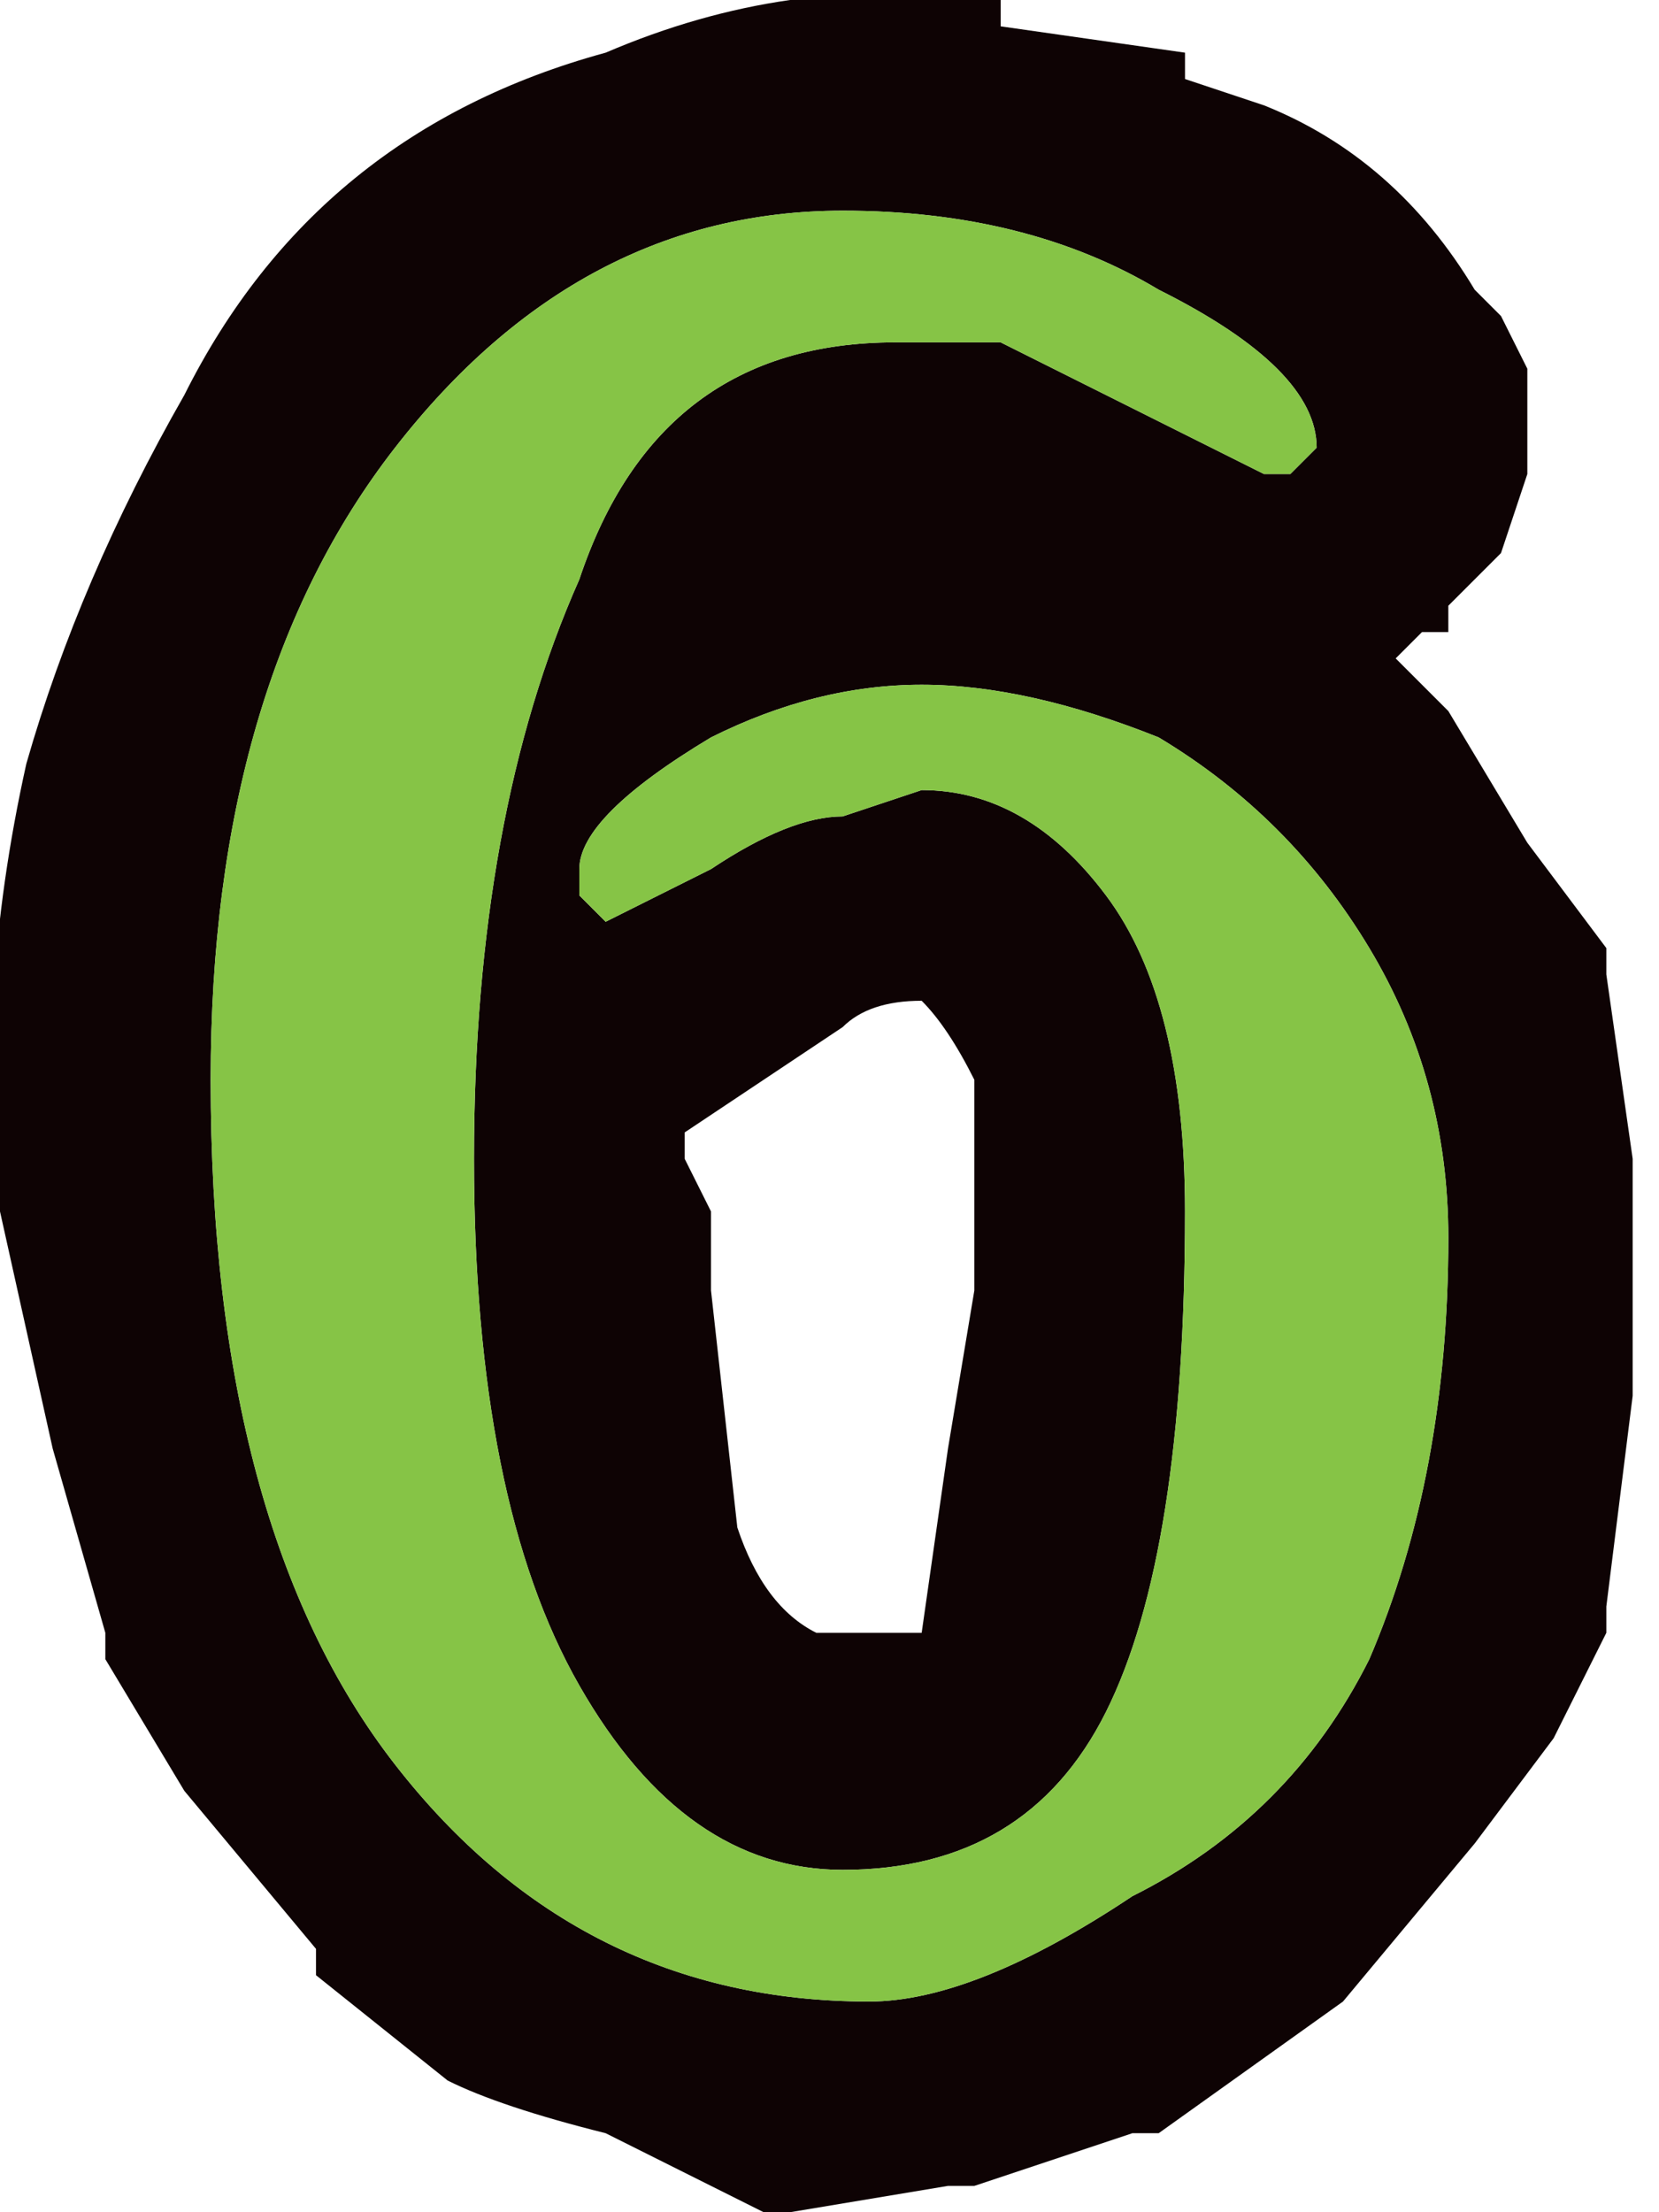 <?xml version="1.0" encoding="UTF-8" standalone="no"?>
<svg xmlns:xlink="http://www.w3.org/1999/xlink" height="4.2px" width="3.15px" xmlns="http://www.w3.org/2000/svg">
  <g transform="matrix(1.0, 0.0, 0.0, 1.0, 0.0, 0.0)">
    <path d="M2.85 0.6 L2.9 0.7 2.9 0.9 2.85 1.05 2.75 1.15 2.75 1.2 2.7 1.2 2.65 1.25 2.7 1.3 2.75 1.35 2.9 1.6 3.05 1.8 3.05 1.85 3.1 2.2 3.1 2.65 3.05 3.05 3.05 3.1 2.95 3.3 2.8 3.5 2.55 3.8 2.2 4.05 2.15 4.05 1.85 4.15 1.8 4.15 1.5 4.2 1.45 4.2 1.15 4.05 Q0.95 4.0 0.85 3.95 L0.6 3.75 0.6 3.7 0.35 3.4 0.2 3.15 0.2 3.1 0.1 2.75 0.0 2.3 Q-0.05 1.9 0.05 1.45 0.15 1.1 0.35 0.75 0.6 0.25 1.15 0.1 1.5 -0.05 1.85 0.0 L1.9 0.0 1.9 0.05 2.25 0.1 2.25 0.15 2.4 0.2 Q2.65 0.3 2.8 0.55 L2.85 0.6 M2.45 0.9 L2.5 0.85 Q2.5 0.7 2.2 0.55 1.95 0.4 1.6 0.4 1.1 0.4 0.75 0.85 0.4 1.3 0.4 2.05 0.4 2.9 0.75 3.35 1.1 3.8 1.65 3.8 1.85 3.8 2.15 3.6 2.45 3.45 2.6 3.15 2.75 2.8 2.75 2.35 2.75 2.05 2.6 1.8 2.45 1.55 2.2 1.4 1.95 1.3 1.75 1.3 1.55 1.3 1.35 1.4 1.1 1.55 1.1 1.65 L1.1 1.7 1.15 1.75 1.35 1.65 Q1.5 1.55 1.6 1.55 L1.75 1.5 Q1.95 1.5 2.1 1.7 2.25 1.9 2.25 2.3 2.25 2.95 2.1 3.25 1.95 3.55 1.6 3.55 1.3 3.55 1.1 3.2 0.9 2.85 0.9 2.2 0.9 1.55 1.1 1.1 1.25 0.65 1.7 0.65 L1.9 0.65 2.4 0.9 2.45 0.9 M1.3 2.2 L1.35 2.3 1.35 2.45 1.4 2.9 Q1.45 3.05 1.55 3.1 L1.7 3.1 1.75 3.1 1.8 2.75 1.85 2.45 1.85 2.05 Q1.8 1.95 1.75 1.9 1.65 1.9 1.6 1.95 L1.3 2.15 1.3 2.2" fill="#0e0304" fill-rule="evenodd" stroke="none"/>
    <path d="M2.45 0.9 L2.4 0.9 1.9 0.65 1.7 0.65 Q1.25 0.65 1.1 1.1 0.9 1.55 0.9 2.2 0.9 2.85 1.1 3.2 1.3 3.55 1.6 3.55 1.95 3.55 2.1 3.25 2.25 2.95 2.25 2.3 2.25 1.9 2.1 1.7 1.95 1.5 1.75 1.5 L1.6 1.55 Q1.5 1.55 1.35 1.65 L1.15 1.75 1.1 1.7 1.1 1.65 Q1.1 1.55 1.35 1.4 1.55 1.3 1.75 1.3 1.95 1.3 2.2 1.4 2.45 1.55 2.6 1.8 2.75 2.05 2.75 2.35 2.75 2.8 2.6 3.15 2.45 3.45 2.15 3.6 1.85 3.8 1.65 3.8 1.1 3.8 0.75 3.35 0.4 2.9 0.4 2.05 0.4 1.3 0.75 0.85 1.1 0.4 1.6 0.4 1.95 0.4 2.2 0.55 2.5 0.7 2.5 0.85 L2.45 0.9" fill="#86c446" fill-rule="evenodd" stroke="none"/>
  </g>
</svg>
